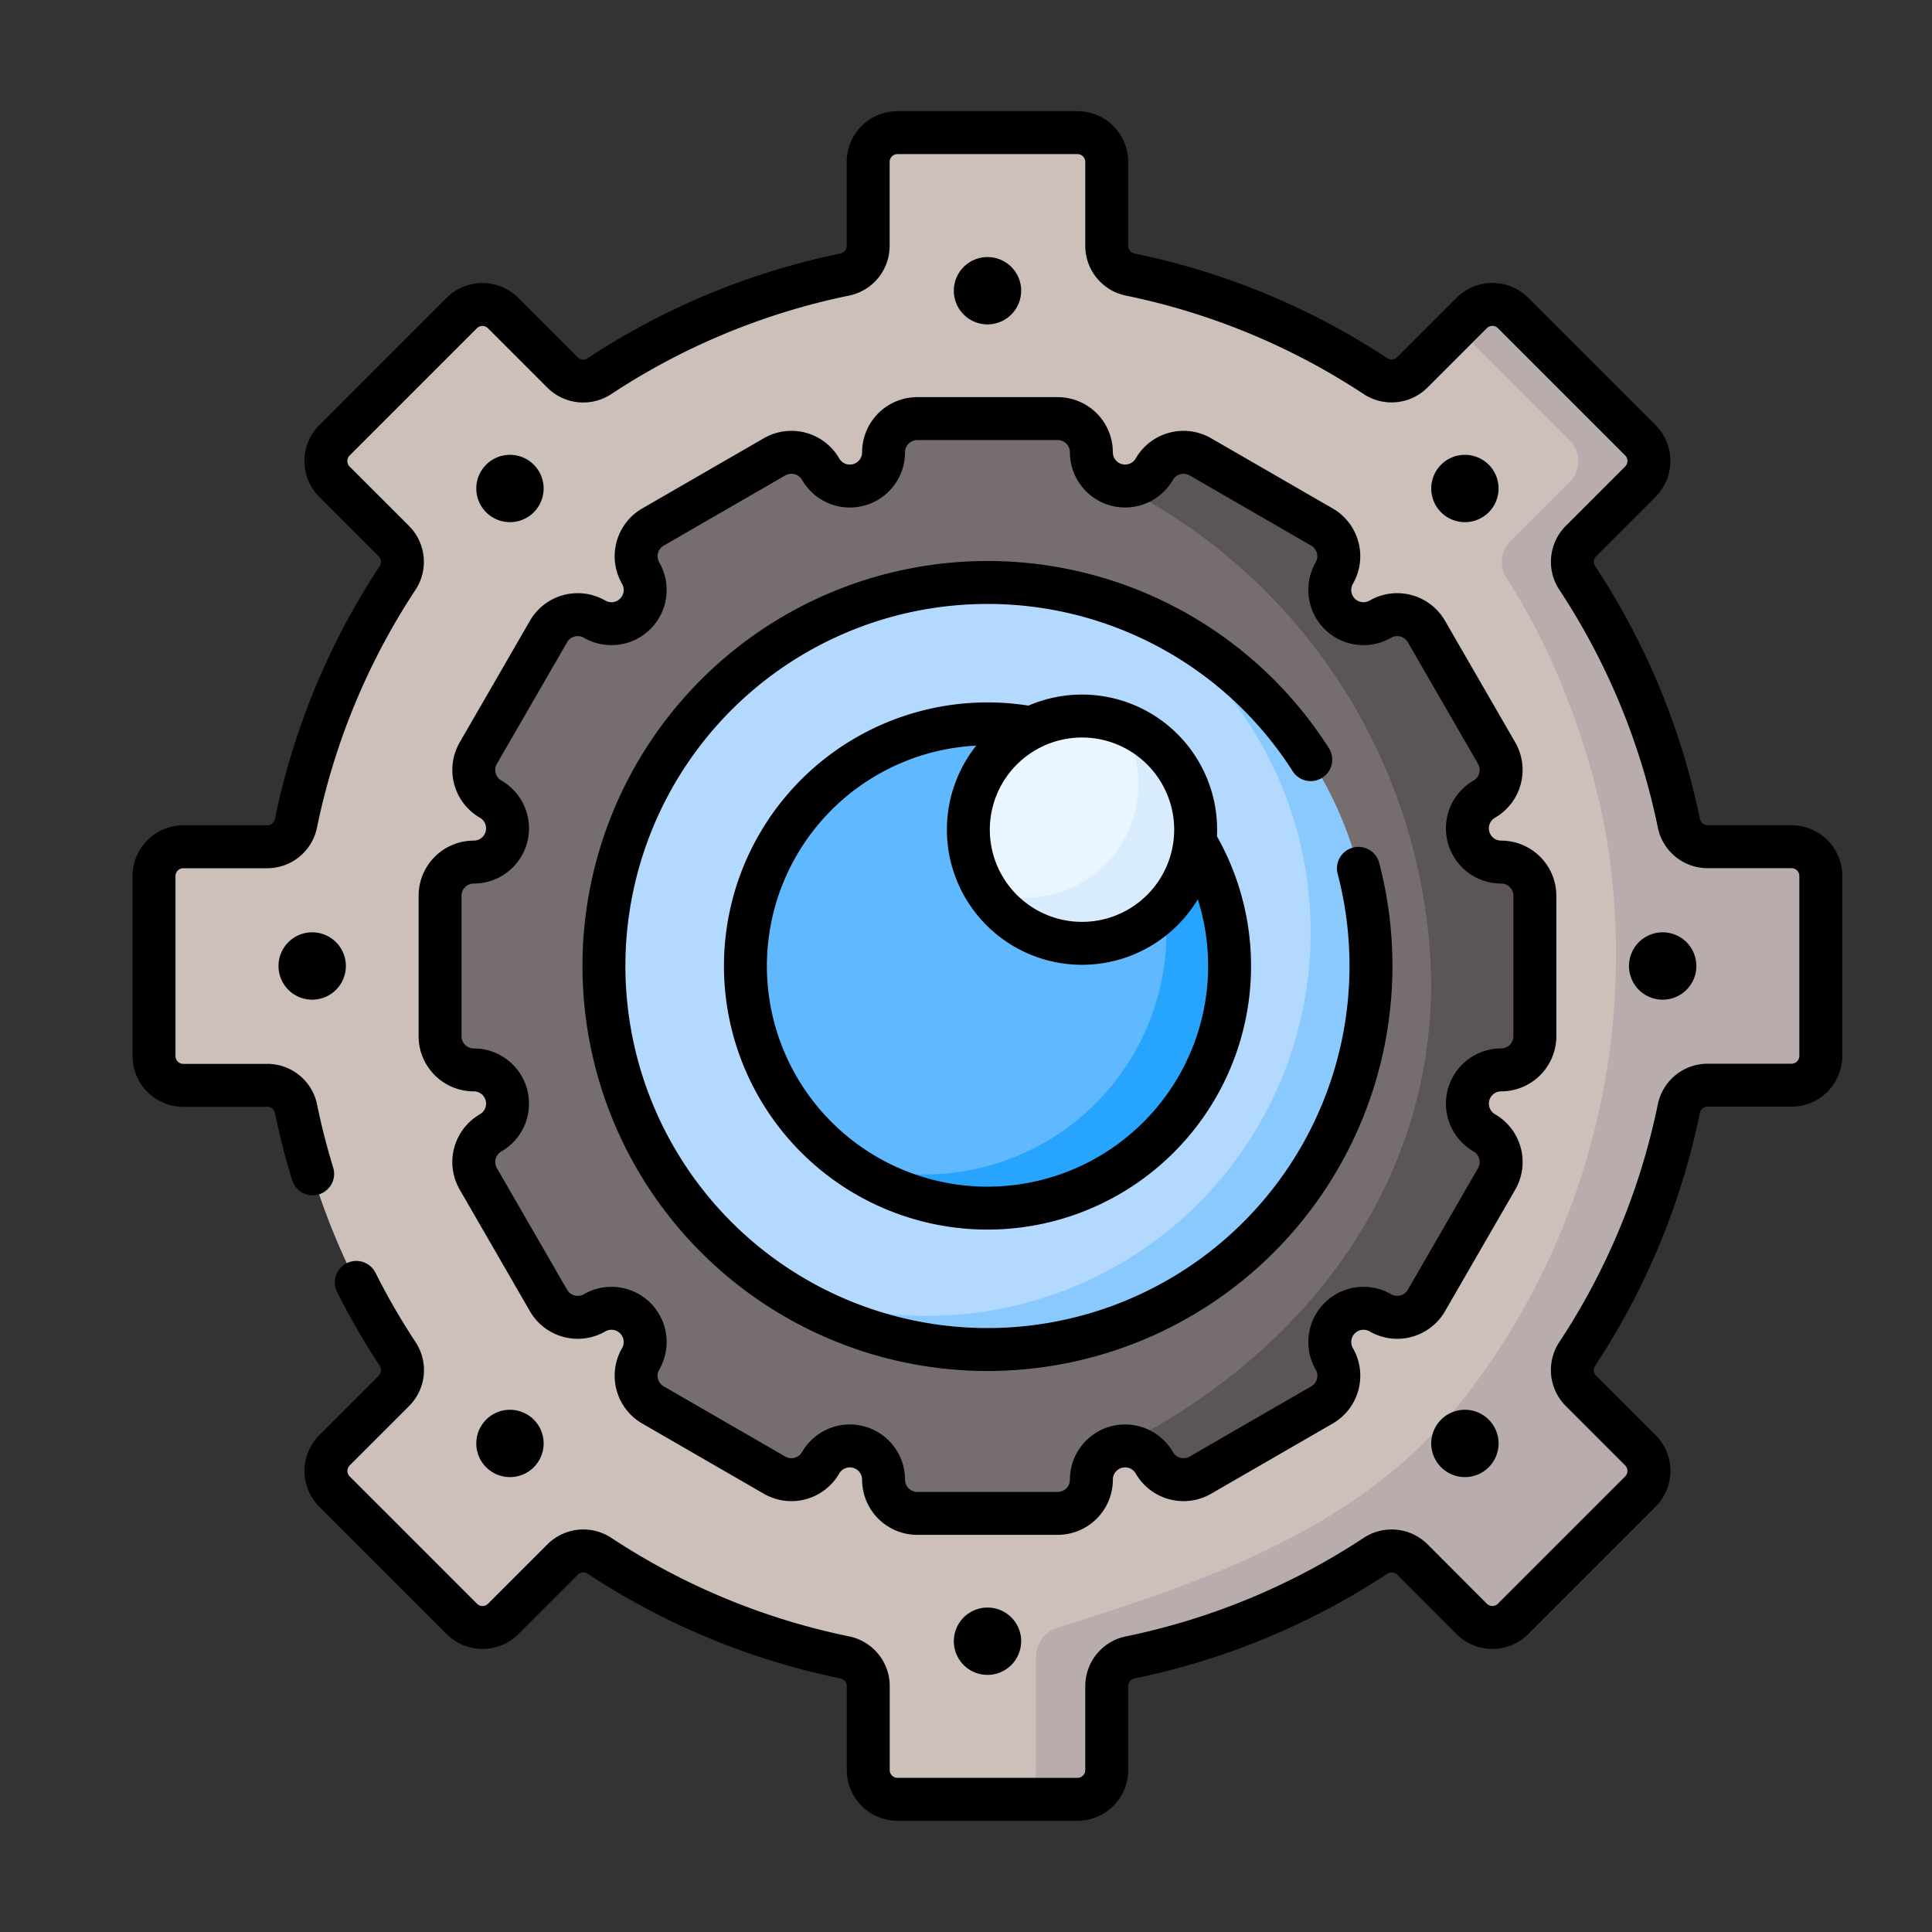 <svg xmlns="http://www.w3.org/2000/svg" xmlns:xlink="http://www.w3.org/1999/xlink" width="90" height="90" viewBox="0 0 90 90">
  <rect x="0" y="0" width="90" height="90" fill="#333333" stroke="none"/>
  <defs>
    <clipPath id="clip-path">
      <path id="path7152" d="M0-682.665H80v80H0Z" transform="translate(0 682.665)"/>
    </clipPath>
  </defs>
  <g id="Group_1117299" data-name="Group 1117299" transform="translate(-842.051 -2853)">
    <rect id="Rectangle_409911" data-name="Rectangle 409911" width="90" height="90" transform="translate(842.051 2853)" fill="none"/>
    <g id="g7146" transform="translate(848.051 3540.665)">
      <g id="g7148" transform="translate(0 -682.665)">
        <g id="g7150" clip-path="url(#clip-path)">
          <g id="g7156" transform="translate(1.179 1.179)">
            <path id="path7158" d="M-584.9-324.032v-8.385a1.364,1.364,0,0,0-1.364-1.364h-3.913a1.366,1.366,0,0,1-1.336-1.1,32.7,32.7,0,0,0-4.729-11.415,1.367,1.367,0,0,1,.169-1.721l2.768-2.768a1.364,1.364,0,0,0,0-1.929l-5.929-5.929a1.364,1.364,0,0,0-1.929,0l-2.768,2.768a1.367,1.367,0,0,1-1.722.169,32.69,32.69,0,0,0-11.415-4.729,1.367,1.367,0,0,1-1.1-1.336v-3.913a1.364,1.364,0,0,0-1.364-1.364h-8.385a1.364,1.364,0,0,0-1.364,1.364v3.913a1.367,1.367,0,0,1-1.1,1.336,32.692,32.692,0,0,0-11.415,4.729,1.367,1.367,0,0,1-1.721-.169l-2.768-2.768a1.364,1.364,0,0,0-1.929,0l-5.929,5.929a1.364,1.364,0,0,0,0,1.929l2.767,2.768a1.367,1.367,0,0,1,.169,1.721,32.693,32.693,0,0,0-4.729,11.415,1.367,1.367,0,0,1-1.336,1.1h-3.913a1.364,1.364,0,0,0-1.364,1.364v8.385a1.364,1.364,0,0,0,1.364,1.364h3.913a1.367,1.367,0,0,1,1.336,1.1,32.692,32.692,0,0,0,4.729,11.415,1.367,1.367,0,0,1-.169,1.722l-2.767,2.768a1.364,1.364,0,0,0,0,1.929l5.929,5.929a1.364,1.364,0,0,0,1.929,0l2.768-2.768a1.367,1.367,0,0,1,1.721-.169,32.7,32.7,0,0,0,11.415,4.729,1.366,1.366,0,0,1,1.1,1.336v3.913a1.364,1.364,0,0,0,1.364,1.364h8.385a1.364,1.364,0,0,0,1.364-1.364v-3.913a1.367,1.367,0,0,1,1.1-1.336,32.7,32.7,0,0,0,11.415-4.729,1.367,1.367,0,0,1,1.722.169l2.768,2.768a1.364,1.364,0,0,0,1.929,0l5.929-5.929a1.364,1.364,0,0,0,0-1.929l-2.768-2.768a1.367,1.367,0,0,1-.169-1.722,32.7,32.7,0,0,0,4.729-11.415,1.366,1.366,0,0,1,1.336-1.1h3.913a1.364,1.364,0,0,0,1.364-1.364" transform="translate(662.538 367.044)" fill="#cdc0ba"/>
          </g>
          <g id="g7160" transform="translate(40.898 9.186)">
            <path id="path7162" d="M-285.68-200.545v8.386a1.363,1.363,0,0,1-1.365,1.363h-3.912a1.365,1.365,0,0,0-1.336,1.1,32.713,32.713,0,0,1-4.729,11.416,1.367,1.367,0,0,0,.168,1.721l2.769,2.769a1.364,1.364,0,0,1,0,1.928l-5.929,5.929a1.364,1.364,0,0,1-1.928,0l-2.769-2.768a1.367,1.367,0,0,0-1.721-.168,32.713,32.713,0,0,1-11.416,4.729,1.365,1.365,0,0,0-1.1,1.337v3.912a1.363,1.363,0,0,1-1.363,1.365H-323.6a1.363,1.363,0,0,0,1.363-1.365v-5.331a1.439,1.439,0,0,1,1.1-1.337c7.429-2.325,14.475-4.822,19.2-11.126a33.691,33.691,0,0,0,6.263-25.712,33.464,33.464,0,0,0-1.749-6.21,30.534,30.534,0,0,0-2.889-5.809,1.367,1.367,0,0,1,.168-1.721l2.769-2.769a1.364,1.364,0,0,0,0-1.928l-5.245-5.245.682-.684a1.364,1.364,0,0,1,1.928,0l5.929,5.929a1.364,1.364,0,0,1,0,1.928l-2.769,2.769a1.367,1.367,0,0,0-.168,1.721A32.714,32.714,0,0,1-292.293-203a1.365,1.365,0,0,0,1.336,1.1h3.912a1.363,1.363,0,0,1,1.365,1.363" transform="translate(323.602 227.166)" fill="#b9acac"/>
          </g>
          <g id="g7164" transform="translate(1.179 1.179)">
            <path id="path7166" d="M-70.958-403.488a32.82,32.82,0,0,0,1.923,3.328,1.367,1.367,0,0,1-.169,1.722l-2.768,2.768a1.364,1.364,0,0,0,0,1.929l5.929,5.929a1.364,1.364,0,0,0,1.929,0l2.768-2.768a1.367,1.367,0,0,1,1.722-.169,32.7,32.7,0,0,0,11.415,4.729,1.366,1.366,0,0,1,1.1,1.336v3.913a1.364,1.364,0,0,0,1.364,1.364h8.385A1.364,1.364,0,0,0-36-380.771v-3.913a1.366,1.366,0,0,1,1.1-1.336,32.7,32.7,0,0,0,11.415-4.729,1.368,1.368,0,0,1,1.722.169L-19-387.813a1.364,1.364,0,0,0,1.928,0l5.929-5.929a1.364,1.364,0,0,0,0-1.929l-2.768-2.768a1.367,1.367,0,0,1-.169-1.722A32.7,32.7,0,0,0-9.35-411.575a1.367,1.367,0,0,1,1.336-1.1H-4.1a1.364,1.364,0,0,0,1.364-1.364v-8.385A1.364,1.364,0,0,0-4.1-423.784H-8.013a1.366,1.366,0,0,1-1.336-1.1A32.7,32.7,0,0,0-14.079-436.3a1.367,1.367,0,0,1,.169-1.721l2.768-2.768a1.364,1.364,0,0,0,0-1.929l-5.929-5.929a1.364,1.364,0,0,0-1.928,0l-2.768,2.768a1.368,1.368,0,0,1-1.722.169A32.69,32.69,0,0,0-34.9-450.435a1.367,1.367,0,0,1-1.1-1.336v-3.913a1.364,1.364,0,0,0-1.364-1.364h-8.385a1.364,1.364,0,0,0-1.364,1.364v3.913a1.367,1.367,0,0,1-1.1,1.336,32.691,32.691,0,0,0-11.415,4.729,1.367,1.367,0,0,1-1.722-.169l-2.768-2.768a1.364,1.364,0,0,0-1.929,0l-5.929,5.929a1.364,1.364,0,0,0,0,1.929l2.768,2.768a1.367,1.367,0,0,1,.169,1.721,32.694,32.694,0,0,0-4.729,11.415,1.367,1.367,0,0,1-1.336,1.1h-3.913a1.364,1.364,0,0,0-1.364,1.364v8.385a1.364,1.364,0,0,0,1.364,1.364H-75.1a1.367,1.367,0,0,1,1.336,1.1q.316,1.539.773,3.022" transform="translate(80.377 457.048)" fill="none" stroke="#000" stroke-linecap="round" stroke-linejoin="round" stroke-miterlimit="10" stroke-width="2"/>
          </g>
          <g id="g7168" transform="translate(14.5 14.5)">
            <path id="path7170" d="M-372.36-155.631h0a1.571,1.571,0,0,1-.785-2.932,1.571,1.571,0,0,0,.575-2.146l-3.27-5.663a1.571,1.571,0,0,0-2.146-.575h0a1.571,1.571,0,0,1-2.146-2.146h0a1.571,1.571,0,0,0-.575-2.146l-5.663-3.27a1.571,1.571,0,0,0-2.146.575h0a1.571,1.571,0,0,1-2.931-.785,1.571,1.571,0,0,0-1.571-1.571h-6.539a1.571,1.571,0,0,0-1.571,1.571,1.571,1.571,0,0,1-2.932.785h0a1.571,1.571,0,0,0-2.146-.575l-5.663,3.27a1.571,1.571,0,0,0-.575,2.146h0a1.571,1.571,0,0,1-2.146,2.146h0a1.571,1.571,0,0,0-2.146.575l-3.27,5.663a1.571,1.571,0,0,0,.575,2.146,1.571,1.571,0,0,1-.786,2.932,1.571,1.571,0,0,0-1.571,1.571v6.539a1.571,1.571,0,0,0,1.571,1.571,1.571,1.571,0,0,1,.786,2.932,1.571,1.571,0,0,0-.575,2.146l3.27,5.663a1.571,1.571,0,0,0,2.146.575,1.571,1.571,0,0,1,2.146,2.146,1.571,1.571,0,0,0,.575,2.146l5.663,3.27a1.571,1.571,0,0,0,2.146-.575,1.571,1.571,0,0,1,2.932.785,1.571,1.571,0,0,0,1.571,1.571h6.539a1.571,1.571,0,0,0,1.571-1.571,1.571,1.571,0,0,1,2.932-.785,1.571,1.571,0,0,0,2.146.575l5.663-3.27a1.571,1.571,0,0,0,.575-2.146,1.571,1.571,0,0,1,2.146-2.146,1.571,1.571,0,0,0,2.146-.575l3.27-5.663a1.571,1.571,0,0,0-.575-2.146,1.571,1.571,0,0,1,.785-2.932,1.571,1.571,0,0,0,1.571-1.571v-6.539a1.571,1.571,0,0,0-1.571-1.571" transform="translate(421.788 176.29)" fill="#766e6e"/>
          </g>
          <g id="g7172" transform="translate(46.131 16.071)">
            <path id="path7174" d="M-145.9-155.637v6.538a1.568,1.568,0,0,1-.46,1.112,1.566,1.566,0,0,1-1.111.459,1.559,1.559,0,0,0-1.573,1.589,1.52,1.52,0,0,0,.787,1.343,1.571,1.571,0,0,1,.575,2.146l-3.27,5.663a1.57,1.57,0,0,1-1.362.786,1.567,1.567,0,0,1-.784-.21,1.579,1.579,0,0,0-2.365,1.355,1.572,1.572,0,0,0,.22.791,1.57,1.57,0,0,1-.576,2.146l-5.662,3.27a1.565,1.565,0,0,1-.784.21,1.57,1.57,0,0,1-1.362-.786,1.52,1.52,0,0,0-1.343-.787,1.732,1.732,0,0,0-.3.027c8.235-4.078,14.542-11.785,14.542-21.6a26.354,26.354,0,0,0-14.542-23.166,1.732,1.732,0,0,0,.3.027,1.52,1.52,0,0,0,1.343-.787,1.572,1.572,0,0,1,2.146-.576l5.662,3.271a1.57,1.57,0,0,1,.786,1.362,1.567,1.567,0,0,1-.21.784,1.579,1.579,0,0,0,1.355,2.365,1.574,1.574,0,0,0,.79-.22,1.57,1.57,0,0,1,2.146.575l3.27,5.663a1.564,1.564,0,0,1,.21.784,1.57,1.57,0,0,1-.786,1.362,1.571,1.571,0,0,0,.786,2.932,1.57,1.57,0,0,1,1.57,1.572" transform="translate(165.268 176.296)" fill="#5c5555"/>
          </g>
          <g id="g7176" transform="translate(14.5 14.5)">
            <path id="path7178" d="M-372.36-155.631h0a1.571,1.571,0,0,1-.785-2.932,1.571,1.571,0,0,0,.575-2.146l-3.27-5.663a1.571,1.571,0,0,0-2.146-.575h0a1.571,1.571,0,0,1-2.146-2.146h0a1.571,1.571,0,0,0-.575-2.146l-5.663-3.27a1.571,1.571,0,0,0-2.146.575h0a1.571,1.571,0,0,1-2.931-.785,1.571,1.571,0,0,0-1.571-1.571h-6.539a1.571,1.571,0,0,0-1.571,1.571,1.571,1.571,0,0,1-2.932.785h0a1.571,1.571,0,0,0-2.146-.575l-5.663,3.27a1.571,1.571,0,0,0-.575,2.146h0a1.571,1.571,0,0,1-2.146,2.146h0a1.571,1.571,0,0,0-2.146.575l-3.27,5.663a1.571,1.571,0,0,0,.575,2.146,1.571,1.571,0,0,1-.786,2.932,1.571,1.571,0,0,0-1.571,1.571v6.539a1.571,1.571,0,0,0,1.571,1.571,1.571,1.571,0,0,1,.786,2.932,1.571,1.571,0,0,0-.575,2.146l3.27,5.663a1.571,1.571,0,0,0,2.146.575,1.571,1.571,0,0,1,2.146,2.146,1.571,1.571,0,0,0,.575,2.146l5.663,3.27a1.571,1.571,0,0,0,2.146-.575,1.571,1.571,0,0,1,2.932.785,1.571,1.571,0,0,0,1.571,1.571h6.539a1.571,1.571,0,0,0,1.571-1.571,1.571,1.571,0,0,1,2.932-.785,1.571,1.571,0,0,0,2.146.575l5.663-3.27a1.571,1.571,0,0,0,.575-2.146,1.571,1.571,0,0,1,2.146-2.146,1.571,1.571,0,0,0,2.146-.575l3.27-5.663a1.571,1.571,0,0,0-.575-2.146,1.571,1.571,0,0,1,.785-2.932,1.571,1.571,0,0,0,1.571-1.571v-6.539A1.571,1.571,0,0,0-372.36-155.631Z" transform="translate(421.788 176.29)" fill="none" stroke="#000" stroke-linecap="round" stroke-linejoin="round" stroke-miterlimit="10" stroke-width="2"/>
          </g>
          <g id="g7180" transform="translate(22.134 22.134)">
            <path id="path7182" d="M-269.18-134.59a17.866,17.866,0,0,1-17.866,17.866,17.866,17.866,0,0,1-17.866-17.866,17.866,17.866,0,0,1,17.866-17.866A17.866,17.866,0,0,1-269.18-134.59" transform="translate(304.911 152.456)" fill="#b3dafe"/>
          </g>
          <g id="g7184" transform="translate(29.932 23.672)">
            <path id="path7186" d="M-210.432-123A17.867,17.867,0,0,1-228.3-105.134a17.782,17.782,0,0,1-10.067-3.106,17.793,17.793,0,0,0,7.259,1.537,17.867,17.867,0,0,0,17.866-17.866,17.844,17.844,0,0,0-7.8-14.759A17.87,17.87,0,0,1-210.432-123" transform="translate(238.365 139.328)" fill="#8ac9fe"/>
          </g>
          <g id="g7188" transform="translate(22.134 22.134)">
            <path id="path7190" d="M-264.779-100.323a17.892,17.892,0,0,1,.584,4.549A17.866,17.866,0,0,1-282.06-77.908a17.866,17.866,0,0,1-17.866-17.866A17.866,17.866,0,0,1-282.06-113.64,17.851,17.851,0,0,1-267-105.388" transform="translate(299.926 113.64)" fill="none" stroke="#000" stroke-linecap="round" stroke-linejoin="round" stroke-miterlimit="10" stroke-width="2"/>
          </g>
          <g id="g7192" transform="translate(38.431 6.975)">
            <path id="path7194" d="M-23.633-11.817A1.569,1.569,0,0,1-25.2-10.248a1.569,1.569,0,0,1-1.569-1.569A1.569,1.569,0,0,1-25.2-13.385a1.569,1.569,0,0,1,1.569,1.569" transform="translate(26.771 13.385)"/>
          </g>
          <g id="g7196" transform="translate(38.431 69.886)">
            <path id="path7198" d="M-23.633-11.817A1.569,1.569,0,0,1-25.2-10.248a1.569,1.569,0,0,1-1.569-1.569A1.569,1.569,0,0,1-25.2-13.385a1.569,1.569,0,0,1,1.569,1.569" transform="translate(26.771 13.385)"/>
          </g>
          <g id="g7200" transform="translate(16.188 16.188)">
            <path id="path7202" d="M-20.173-3.462a1.569,1.569,0,0,1,0,2.218,1.569,1.569,0,0,1-2.218,0,1.568,1.568,0,0,1,0-2.218,1.568,1.568,0,0,1,2.218,0" transform="translate(22.85 3.921)"/>
          </g>
          <g id="g7204" transform="translate(60.673 60.673)">
            <path id="path7206" d="M-20.173-3.462a1.569,1.569,0,0,1,0,2.218,1.569,1.569,0,0,1-2.218,0,1.568,1.568,0,0,1,0-2.218,1.568,1.568,0,0,1,2.218,0" transform="translate(22.85 3.921)"/>
          </g>
          <g id="g7208" transform="translate(6.975 38.431)">
            <path id="path7210" d="M-11.817,0a1.569,1.569,0,0,1,1.569,1.569,1.569,1.569,0,0,1-1.569,1.569,1.569,1.569,0,0,1-1.569-1.569A1.569,1.569,0,0,1-11.817,0" transform="translate(13.385 0)"/>
          </g>
          <g id="g7212" transform="translate(69.886 38.431)">
            <path id="path7214" d="M-11.817,0a1.569,1.569,0,0,1,1.569,1.569,1.569,1.569,0,0,1-1.569,1.569,1.569,1.569,0,0,1-1.569-1.569A1.568,1.568,0,0,1-11.817,0" transform="translate(13.385 0)"/>
          </g>
          <g id="g7216" transform="translate(16.188 60.673)">
            <path id="path7218" d="M-3.462-3.462a1.568,1.568,0,0,1,2.218,0,1.568,1.568,0,0,1,0,2.218,1.569,1.569,0,0,1-2.218,0,1.568,1.568,0,0,1,0-2.218" transform="translate(3.921 3.921)"/>
          </g>
          <g id="g7220" transform="translate(60.673 16.188)">
            <path id="path7222" d="M-3.462-3.462a1.568,1.568,0,0,1,2.218,0,1.569,1.569,0,0,1,0,2.218,1.569,1.569,0,0,1-2.218,0,1.568,1.568,0,0,1,0-2.218" transform="translate(3.921 3.921)"/>
          </g>
          <g id="g7224" transform="translate(28.72 28.72)">
            <path id="path7226" d="M-169.946-84.972a11.279,11.279,0,0,1-11.279,11.279A11.279,11.279,0,0,1-192.5-84.972a11.279,11.279,0,0,1,11.28-11.279,11.279,11.279,0,0,1,11.279,11.279" transform="translate(192.505 96.252)" fill="#60b8fe"/>
          </g>
          <g id="g7228" transform="translate(33.291 29.366)">
            <path id="path7230" d="M-135.514-80.106a11.281,11.281,0,0,1-11.28,11.28A11.216,11.216,0,0,1-153.5-71.04a11.25,11.25,0,0,0,3.764.645,11.28,11.28,0,0,0,11.28-11.28,11.259,11.259,0,0,0-4.568-9.065,11.282,11.282,0,0,1,7.512,10.633" transform="translate(153.502 90.74)" fill="#27a5fe"/>
          </g>
          <g id="g7232" transform="translate(28.72 28.72)">
            <path id="path7234" d="M-169.946-84.972a11.279,11.279,0,0,1-11.279,11.279A11.279,11.279,0,0,1-192.5-84.972a11.279,11.279,0,0,1,11.28-11.279A11.279,11.279,0,0,1-169.946-84.972Z" transform="translate(192.505 96.252)" fill="none" stroke="#000" stroke-linecap="round" stroke-linejoin="round" stroke-miterlimit="10" stroke-width="2"/>
          </g>
          <g id="g7236" transform="translate(39.11 28.356)">
            <path id="path7238" d="M-79.764-39.881a5.294,5.294,0,0,1-5.294,5.294,5.294,5.294,0,0,1-5.294-5.294,5.294,5.294,0,0,1,5.294-5.294,5.294,5.294,0,0,1,5.294,5.294" transform="translate(90.352 45.175)" fill="#eaf6ff"/>
          </g>
          <g id="g7240" transform="translate(39.954 28.665)">
            <path id="path7242" d="M-73.406-37.554A5.294,5.294,0,0,1-78.7-32.26a5.287,5.287,0,0,1-4.45-2.427,5.249,5.249,0,0,0,1.784.309,5.294,5.294,0,0,0,5.294-5.294,5.271,5.271,0,0,0-.844-2.867,5.293,5.293,0,0,1,3.511,4.985" transform="translate(83.15 42.539)" fill="#d8ecfe"/>
          </g>
          <g id="g7244" transform="translate(39.11 28.356)">
            <path id="path7246" d="M-79.764-39.881a5.294,5.294,0,0,1-5.294,5.294,5.294,5.294,0,0,1-5.294-5.294,5.294,5.294,0,0,1,5.294-5.294A5.294,5.294,0,0,1-79.764-39.881Z" transform="translate(90.352 45.175)" fill="none" stroke="#000" stroke-linecap="round" stroke-linejoin="round" stroke-miterlimit="10" stroke-width="2"/>
          </g>
        </g>
      </g>
    </g>
  </g>
</svg>
